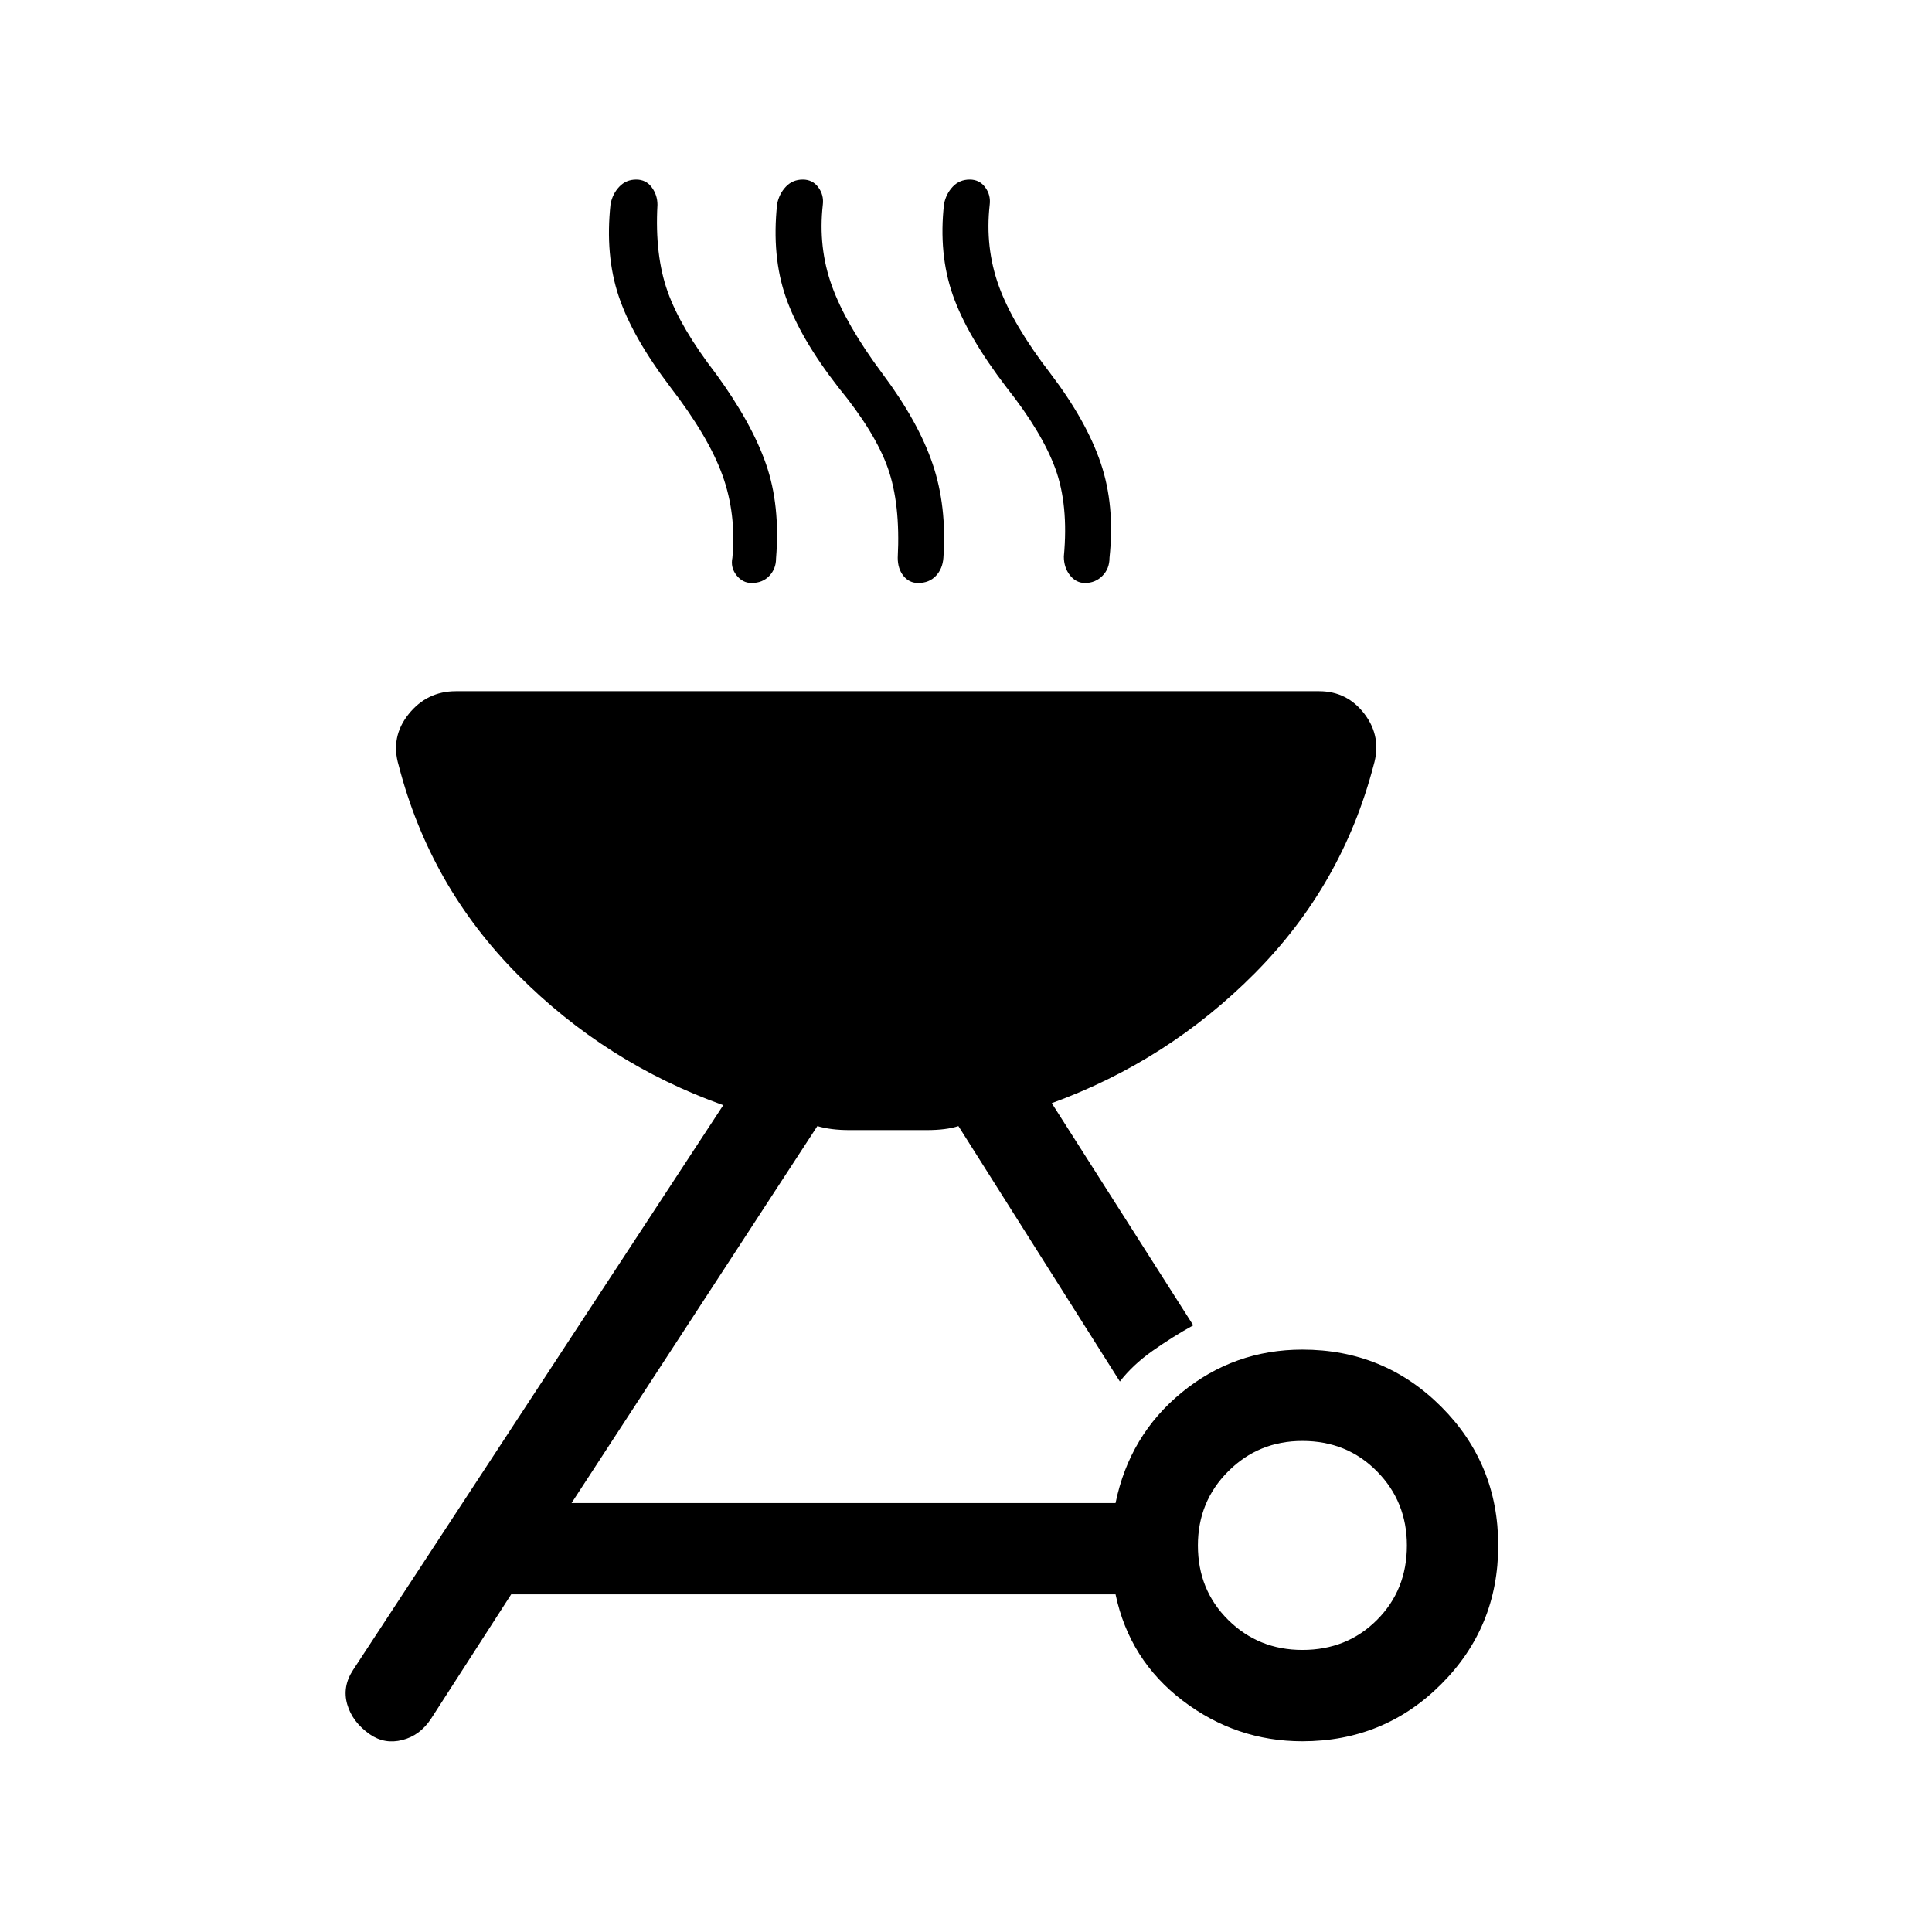<svg xmlns="http://www.w3.org/2000/svg" width="48" height="48" viewBox="0 -960 960 960"><path d="M647.15-289.38q40.62 0 68.96 28.34 28.35 28.35 28.35 68.96 0 40.62-28.35 68.96-28.34 28.35-68.96 28.35-32.92 0-59.42-20.15-26.5-20.16-33.42-52.85H254l-39.85 61.85q-5.46 8.3-14.26 10.53-8.81 2.23-16.12-2.84-8.69-6.08-11.23-14.89-2.54-8.8 2.92-17.11l183.93-280.62q-58.31-20.77-102.04-64.77-43.73-43.99-59.27-104.15-4.16-14 4.96-25.38 9.12-11.39 23.5-11.39h428.92q14 0 22.62 11.39 8.61 11.38 4.46 25.38-15.54 59.54-58.89 103.23-43.34 43.69-101.04 64.69l70.31 110.39q-10.54 5.85-20.27 12.73-9.73 6.88-16.19 15.19l-80.23-126.92q-6 2-15.81 2h-38.23q-9.42 0-16.04-2L284-213.15h270.31q6.92-33.7 32.92-54.96 26-21.27 59.92-21.27Zm0 149.23q22.16 0 37.04-14.89 14.89-14.88 14.89-37.04 0-21.77-14.89-36.84Q669.31-244 647.15-244q-21.77 0-36.84 15.08-15.08 15.07-15.08 36.84 0 22.16 15.08 37.04 15.07 14.89 36.84 14.89ZM333.23-767.46q-19-25-25.81-45.39-6.8-20.38-4.04-45.76 1-5.08 4.35-8.62 3.35-3.54 8.42-3.54 4.85 0 7.7 3.85 2.84 3.84 2.84 8.69-1.38 25 5.04 43.08 6.42 18.07 24.04 40.92 17.77 24.38 24.88 44.88 7.12 20.5 4.96 46.89 0 5.08-3.34 8.61-3.35 3.54-8.81 3.54-4.46 0-7.5-3.84-3.04-3.85-2.04-8.7 2-21.76-4.92-40.96-6.92-19.19-25.77-43.65Zm83.39 0q-19-24.39-26.12-44.77-7.11-20.38-4.35-46.38 1-5.08 4.35-8.62 3.35-3.54 8.42-3.54 4.85 0 7.7 3.85 2.84 3.84 2.23 8.69-2.39 21.15 4.53 40.35 6.93 19.19 25.16 43.65 17.77 23.77 24.88 44.77 7.12 21 5.35 46.61-.39 5.47-3.73 9-3.35 3.54-8.81 3.54-4.46 0-7.31-3.54-2.84-3.53-2.84-9 1.38-26.84-4.93-44.61-6.3-17.77-24.53-40Zm83.53 0q-19.61-25.62-26.73-46-7.11-20.39-4.34-45.15 1-5.08 4.34-8.62 3.35-3.54 8.43-3.54 4.84 0 7.69 3.85 2.85 3.84 2.23 8.69-2.38 21.15 4.54 40.35 6.92 19.19 25.77 43.65 17.77 23.38 24.88 44.38 7.12 21 4.35 47 0 5.47-3.54 9-3.54 3.54-8.62 3.54-4.46 0-7.5-3.84-3.03-3.85-3.03-9.31 2.38-25.62-4.23-43.69-6.62-18.08-24.24-40.31Z"/></svg>